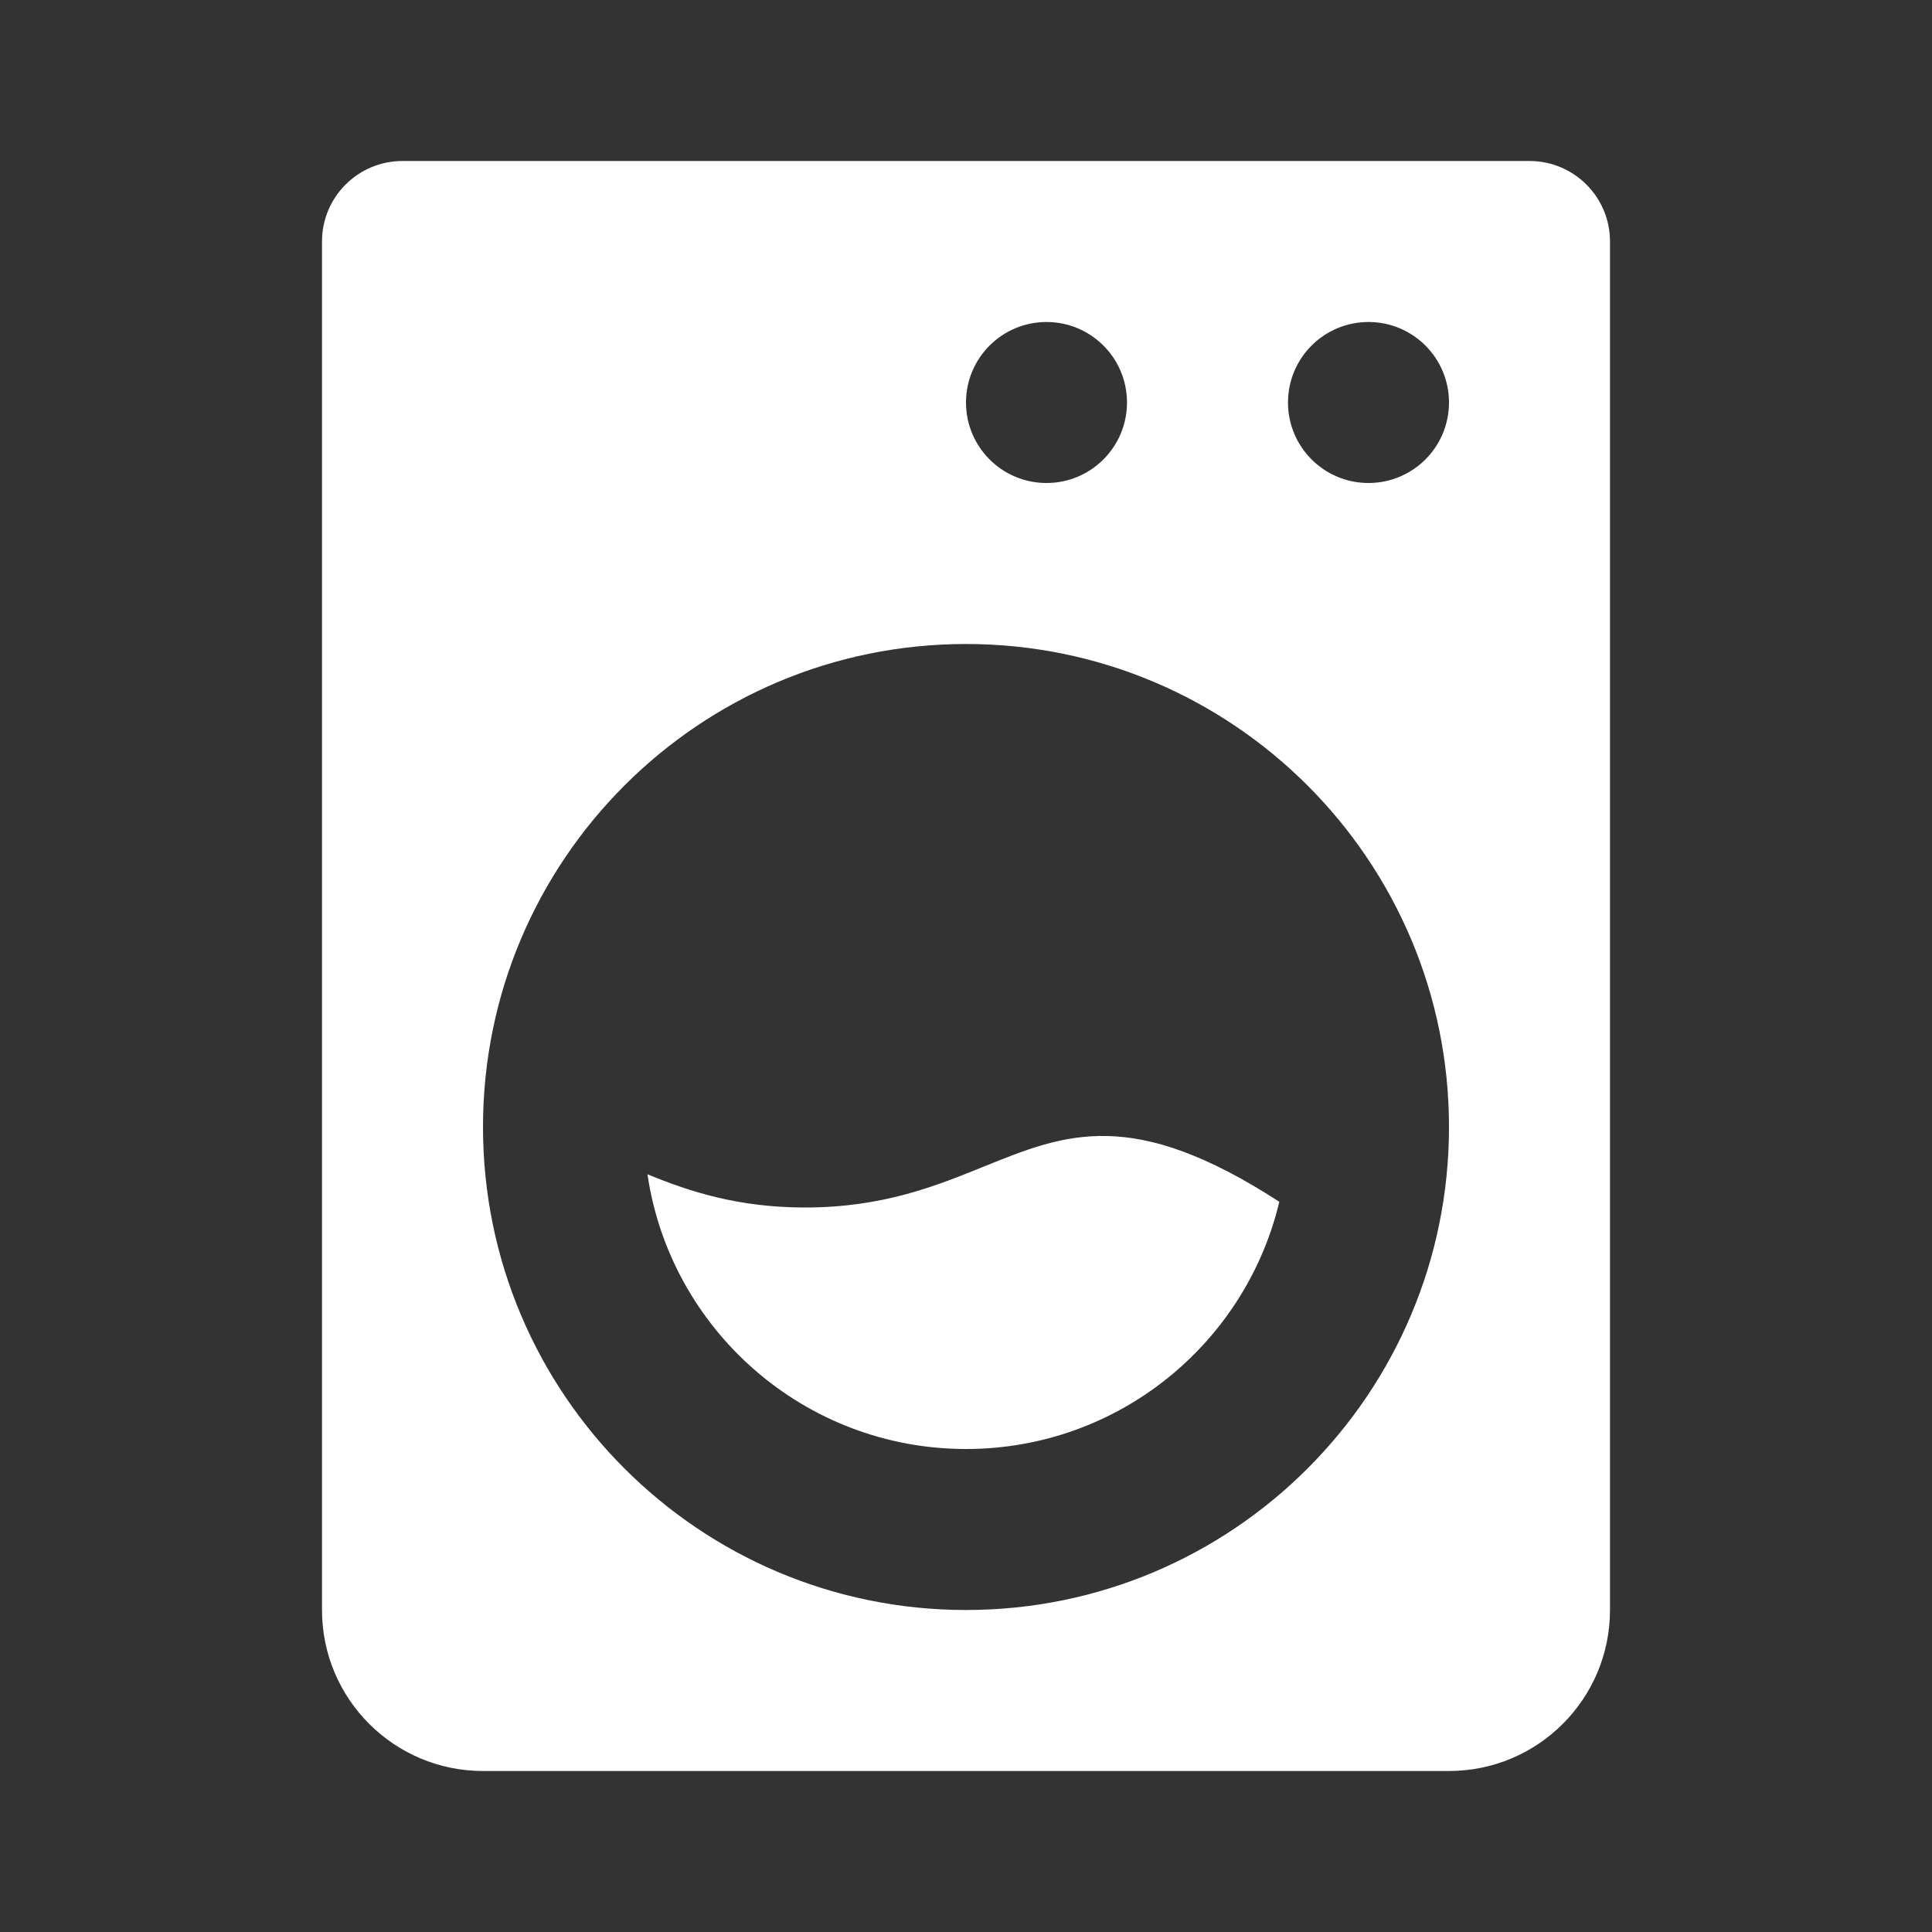 <svg width="48" height="48" viewBox="0 0 48 48" fill="none" xmlns="http://www.w3.org/2000/svg">
<rect x="0" y="0" width="48" height="48" fill="#333333" stroke="none"/>
<path d="M20 30C18.35 30 17.145 29.61 16.086 29.175C16.654 33.036 19.981 36 24.001 36C27.779 36 30.946 33.38 31.784 29.858C28.131 27.49 26.476 28.16 24.448 28.981C23.256 29.465 21.934 30 20 30Z" fill="white"/>
<path fill-rule="evenodd" clip-rule="evenodd" d="M8 6C8 4.895 8.895 4 10 4H38C39.105 4 40 4.895 40 6V40C40 42.209 38.209 44 36 44H12C9.791 44 8 42.209 8 40V6ZM28 10C28 11.105 27.105 12 26 12C24.895 12 24 11.105 24 10C24 8.895 24.895 8 26 8C27.105 8 28 8.895 28 10ZM36 10C36 11.105 35.105 12 34 12C32.895 12 32 11.105 32 10C32 8.895 32.895 8 34 8C35.105 8 36 8.895 36 10ZM24 40C30.627 40 36 34.627 36 28C36 21.373 30.627 16 24 16C17.373 16 12 21.373 12 28C12 34.627 17.373 40 24 40Z" fill="white"/>
</svg>
